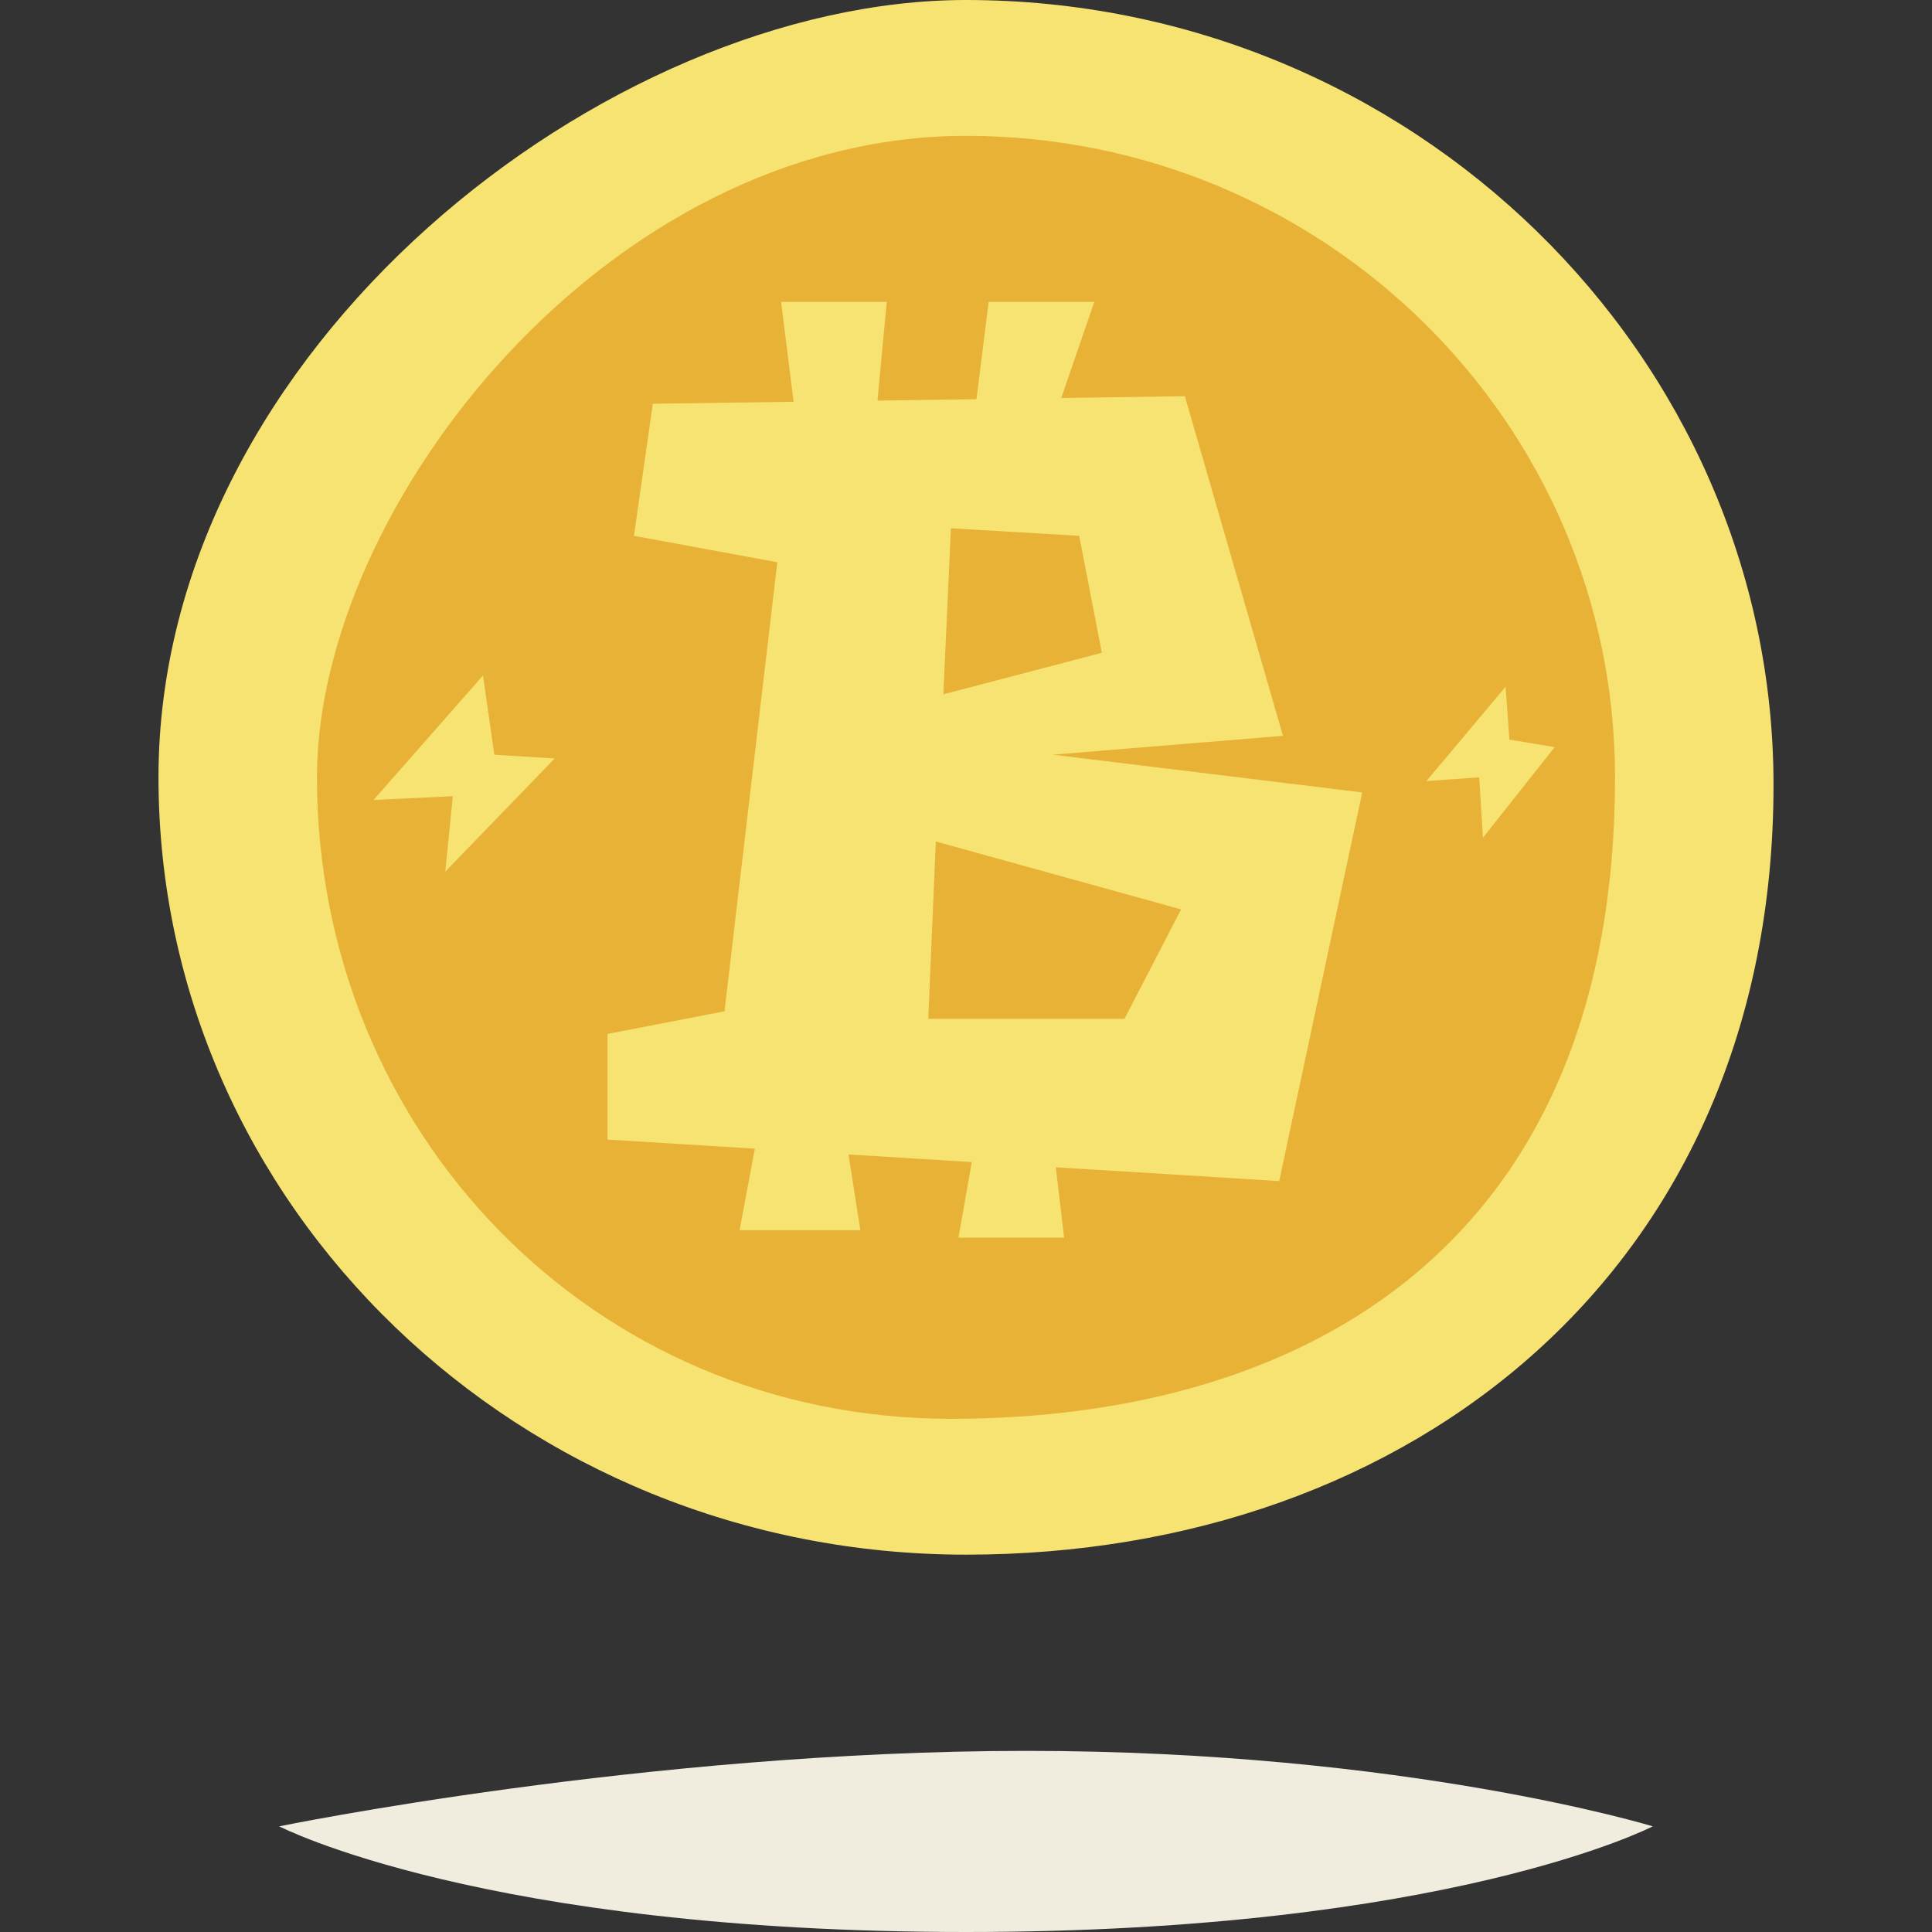 <svg id="Capa_1" enable-background="new 0 0 512 512" height="512" viewBox="0 0 512 512" width="512" xmlns="http://www.w3.org/2000/svg"><rect x="0" y="0" width="512" height="512" fill="#333333" stroke="none"/><g><g><path d="m470 208c0 128-95.811 204-214 204s-214-92.229-214-206 119-206 214-206c118.189 0 214 94.229 214 208z" fill="#f7e372"/><path d="m428 206c0 123-81.007 170-176 170s-168-76.112-168-170c0-72 77.007-170 172-170s172 76.112 172 170z" fill="#e7b236"/><g fill="#f7e372"><g><path d="m340 195-26-90-141 2-5 35 38 7-14 119-31 6v28l178 11 22-103-82-10zm-54-53 6 31-42 11 2-44zm27 99-15 29h-52l2-47z"/><path d="m211 112-4-32h28l-3 32z"/><path d="m262 80-4 32h21l11-32z"/><path d="m202 294-6 32h32l-5-32z"/><path d="m260 294-6 34h28l-4-34z"/></g><path d="m147 201-16-1-3-21-29 33 21.001-1-2.001 20z"/><path d="m412 198-12-2-1-14-21 25 14-1 1 16z"/></g></g><path d="m438 484s-54 28-182 28-182-28-182-28 97.484-20 198-20 166 20 166 20z" fill="#f1edde"/></g></svg>